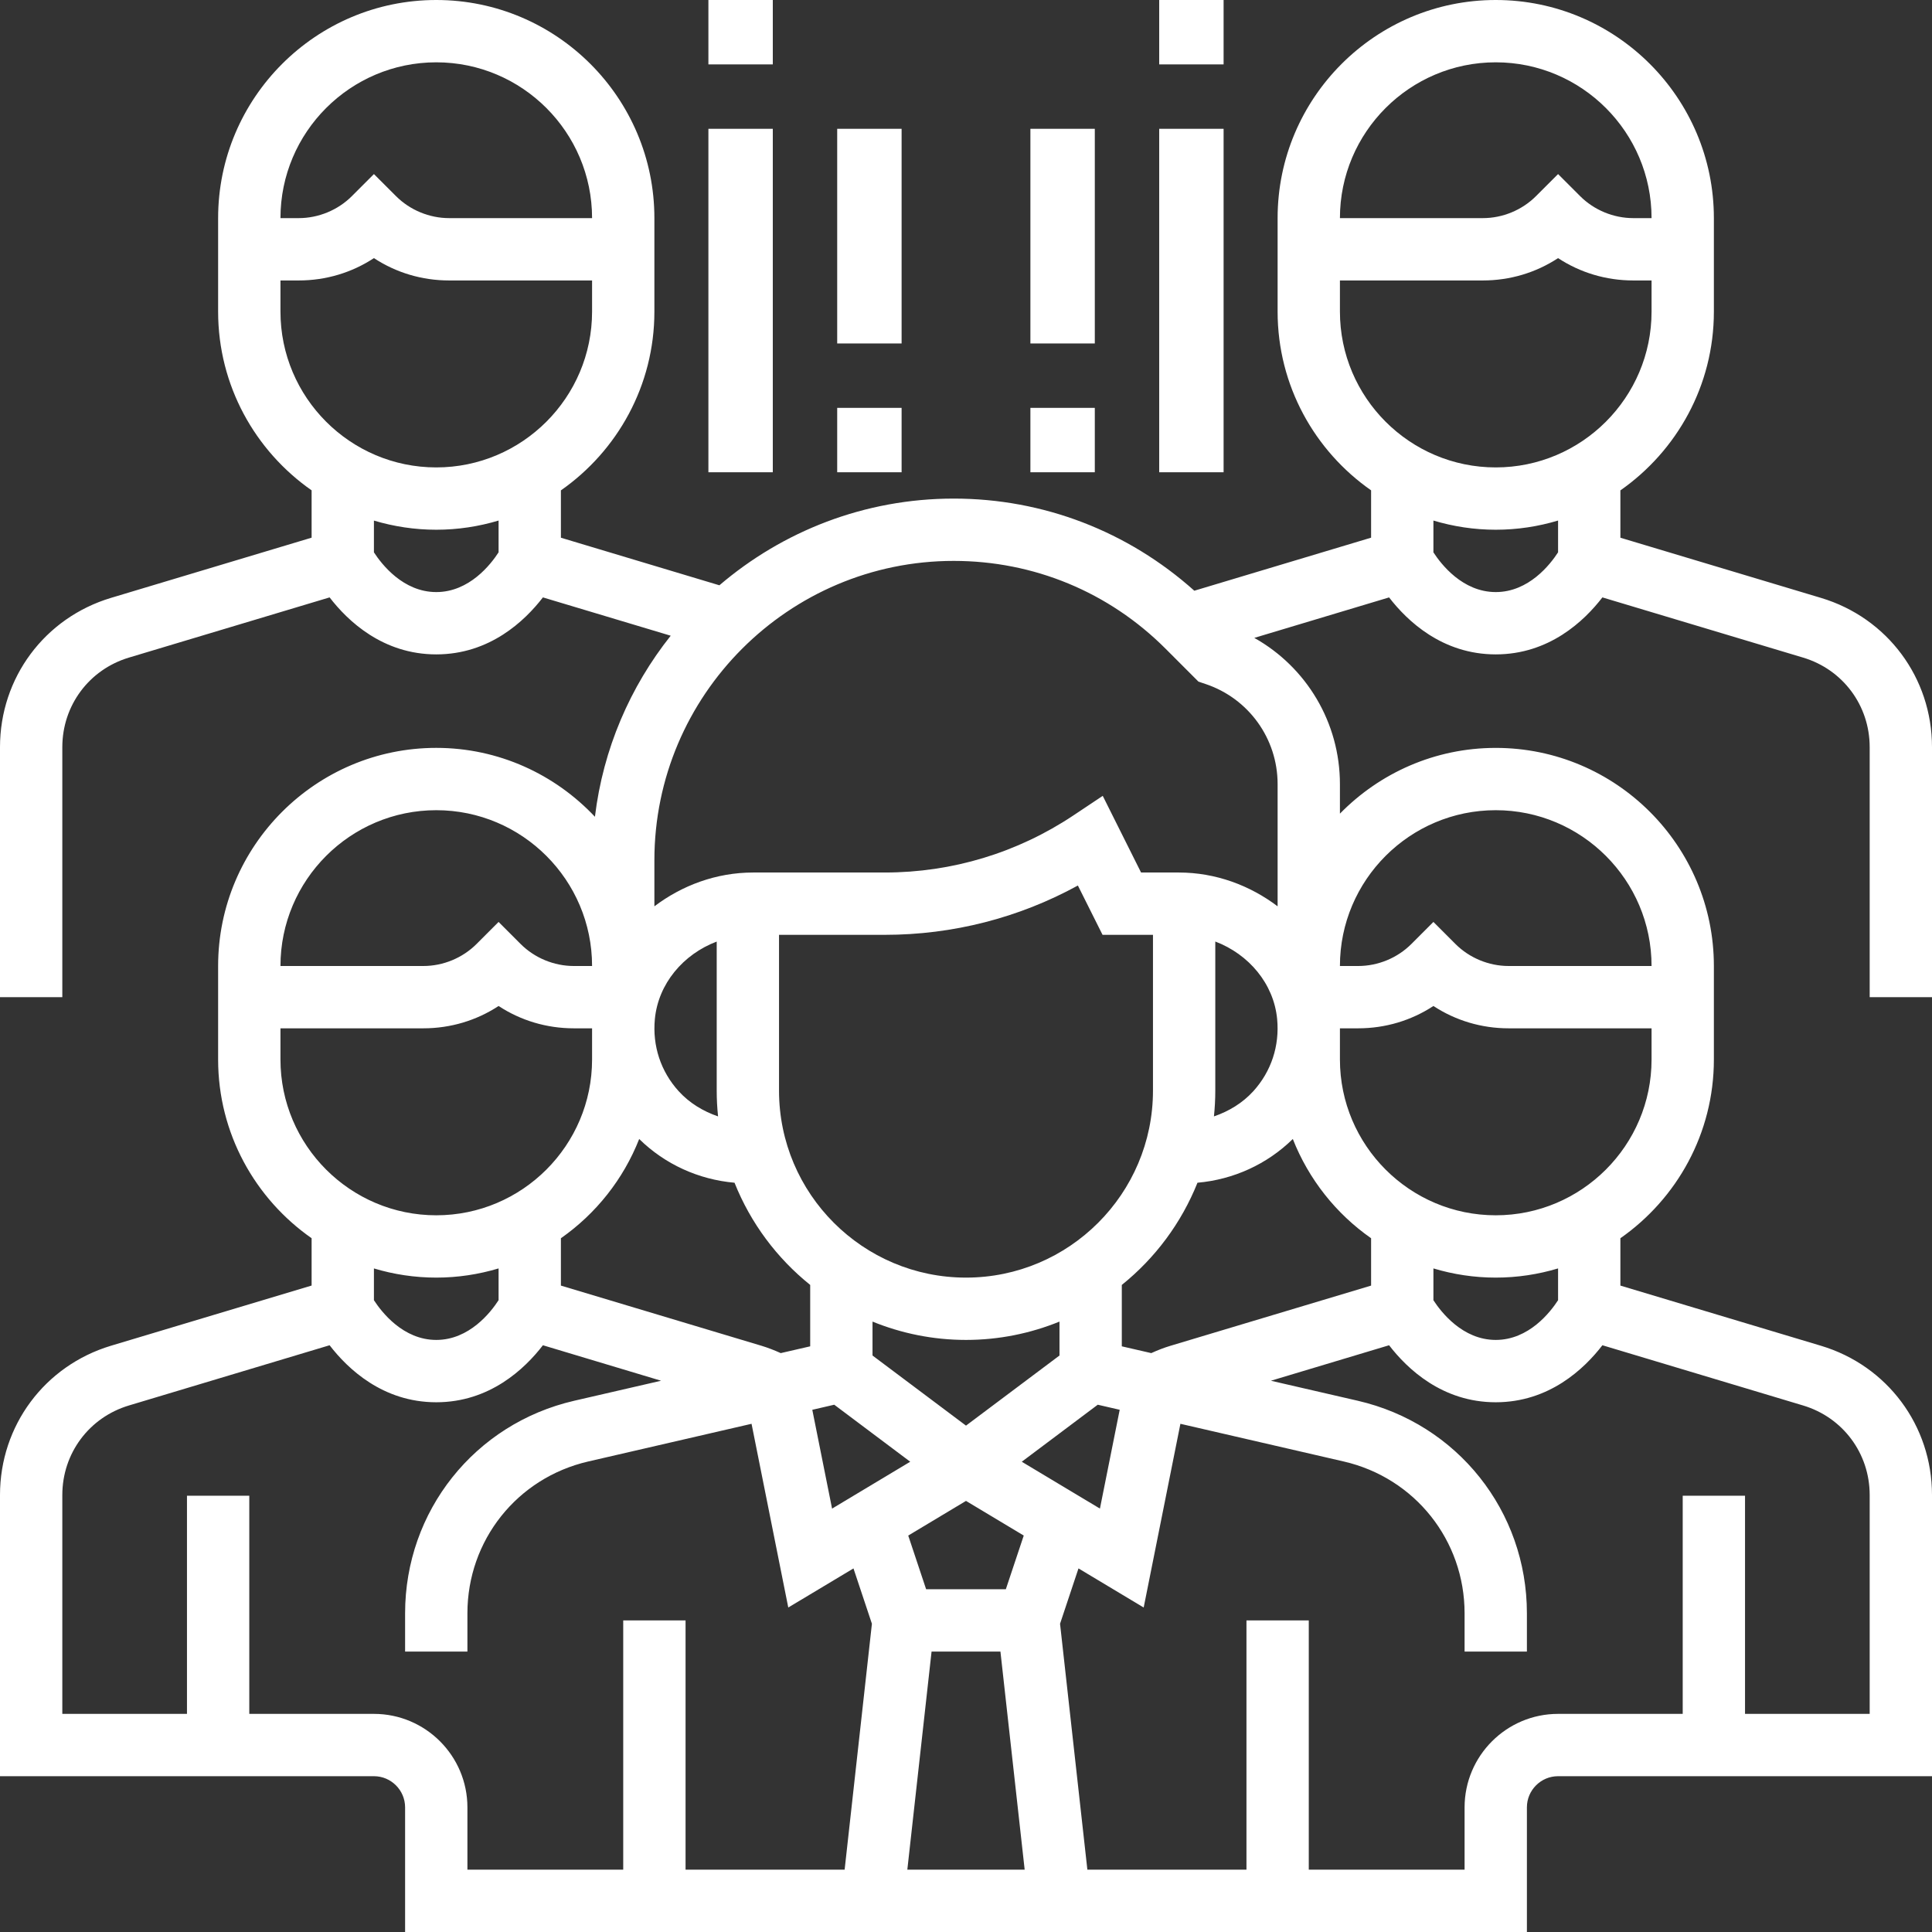 <svg width="90" height="90" viewBox="0 0 90 90" fill="none" xmlns="http://www.w3.org/2000/svg">
<rect x="0" y="0" width="90" height="90" fill="#333333" stroke="none"/>
<path fill-rule="evenodd" clip-rule="evenodd" d="M90 34.804V46.452H87.097V34.804C87.097 32.866 85.85 31.189 83.994 30.633L74.646 27.829C73.801 28.926 72.167 30.484 69.677 30.484C67.188 30.484 65.554 28.926 64.709 27.83L58.43 29.715C60.861 31.079 62.419 33.66 62.419 36.527V37.903C64.266 36.016 66.835 34.84 69.677 34.84C75.28 34.84 79.839 39.398 79.839 45.001V49.356C79.839 52.8 78.113 55.844 75.484 57.682V59.888L84.828 62.691C87.921 63.619 90 66.413 90 69.643V82.742H72.581C71.781 82.742 71.129 83.394 71.129 84.194V90H18.871V84.194C18.871 83.394 18.219 82.742 17.419 82.742H0V69.643C0 66.413 2.079 63.619 5.172 62.689L14.516 59.886V57.681C11.887 55.844 10.161 52.8 10.161 49.355V45C10.161 39.397 14.72 34.839 20.323 34.839C23.236 34.839 25.86 36.078 27.714 38.048C28.096 34.883 29.355 31.991 31.244 29.614L25.291 27.829C24.446 28.926 22.812 30.484 20.323 30.484C17.833 30.484 16.199 28.926 15.354 27.829L6.007 30.633C4.15 31.189 2.903 32.866 2.903 34.804V46.452H0V34.804C0 31.574 2.079 28.78 5.172 27.851L14.516 25.047V22.842C11.887 21.005 10.161 17.961 10.161 14.516V10.161C10.161 4.558 14.72 0 20.323 0C25.926 0 30.484 4.558 30.484 10.161V14.518C30.484 17.961 28.758 21.005 26.129 22.844V25.049L33.512 27.265C36.456 24.751 40.264 23.226 44.428 23.226C48.608 23.226 52.546 24.755 55.636 27.518L63.871 25.047V22.842C61.242 21.005 59.516 17.961 59.516 14.516V10.161C59.516 4.558 64.074 0 69.677 0C75.28 0 79.839 4.558 79.839 10.161V14.518C79.839 17.961 78.113 21.005 75.484 22.844V25.049L84.828 27.852C87.921 28.78 90 31.574 90 34.804ZM27.581 10.161C27.581 6.159 24.324 2.903 20.323 2.903C16.321 2.903 13.065 6.159 13.065 10.161H13.915C14.837 10.161 15.742 9.787 16.393 9.135L17.419 8.109L18.446 9.135C19.097 9.787 20.002 10.161 20.924 10.161H27.581ZM13.065 14.516V13.065H13.915C15.18 13.065 16.387 12.702 17.419 12.024C18.451 12.702 19.659 13.065 20.924 13.065H27.581V14.516C27.581 18.518 24.324 21.774 20.323 21.774C16.321 21.774 13.065 18.518 13.065 14.516ZM17.419 25.73C17.779 26.284 18.779 27.581 20.323 27.581C21.866 27.581 22.866 26.286 23.226 25.729V24.249C22.306 24.525 21.331 24.677 20.323 24.677C19.314 24.677 18.339 24.525 17.419 24.251V25.73ZM60.224 53.059C60.964 54.937 62.239 56.542 63.871 57.682V59.888L54.528 62.691C54.221 62.782 53.922 62.901 53.63 63.033L52.258 62.717V59.857C53.81 58.61 55.032 56.973 55.783 55.096C57.455 54.949 59.023 54.238 60.224 53.059ZM49.355 61.565C48.01 62.112 46.54 62.419 45 62.419C43.46 62.419 41.99 62.112 40.645 61.565V63.145L45 66.411L49.355 63.145V61.565ZM38.862 65.437L42.402 68.093L38.761 70.277L37.84 65.674L38.862 65.437ZM47.733 87.097L46.604 76.936H43.396L42.267 87.097H47.733ZM46.856 74.032H43.142L42.309 71.532L45 69.918L47.69 71.532L46.856 74.032ZM51.138 65.437L47.598 68.093L51.239 70.276L52.16 65.673L51.138 65.437ZM58.384 50.833C57.882 51.384 57.243 51.77 56.55 52.006C56.591 51.611 56.613 51.211 56.613 50.806V43.86C58.175 44.453 59.337 45.827 59.494 47.469C59.613 48.719 59.22 49.912 58.384 50.833ZM45 59.516C49.803 59.516 53.71 55.61 53.71 50.806V43.548H51.361L50.212 41.251C47.46 42.759 44.382 43.548 41.219 43.548H36.29V50.806C36.29 55.61 40.197 59.516 45 59.516ZM33.45 52.006C32.757 51.77 32.118 51.384 31.616 50.833C30.78 49.913 30.387 48.719 30.506 47.471C30.663 45.829 31.825 44.453 33.387 43.862V50.806C33.387 51.211 33.409 51.611 33.45 52.006ZM37.742 59.857C36.189 58.61 34.966 56.973 34.217 55.096C32.545 54.949 30.977 54.238 29.776 53.059C29.037 54.937 27.759 56.542 26.129 57.682V59.888L35.473 62.691C35.779 62.784 36.077 62.901 36.37 63.033L37.742 62.717V59.857ZM20.323 37.742C24.324 37.742 27.581 40.998 27.581 45H26.73C25.808 45 24.904 44.626 24.252 43.974L23.226 42.947L22.2 43.974C21.548 44.626 20.644 45 19.721 45H13.065C13.065 40.998 16.321 37.742 20.323 37.742ZM13.065 47.903V49.355C13.065 53.357 16.321 56.613 20.323 56.613C24.324 56.613 27.581 53.357 27.581 49.355V47.903H26.73C25.466 47.903 24.258 47.54 23.226 46.863C22.194 47.54 20.986 47.903 19.721 47.903H13.065ZM20.323 59.516C21.331 59.516 22.306 59.364 23.226 59.088V60.567C22.866 61.124 21.866 62.419 20.323 62.419C18.779 62.419 17.779 61.123 17.419 60.569V59.089C18.339 59.364 19.314 59.516 20.323 59.516ZM11.613 79.839H17.419C19.82 79.839 21.774 81.793 21.774 84.194V87.097H29.032V75.484H31.936V87.097H39.346L40.617 75.641L39.758 73.063L36.721 74.884L35.01 66.326L27.401 68.082C24.088 68.847 21.774 71.755 21.774 75.154V76.936H18.871V75.154C18.871 70.396 22.11 66.324 26.747 65.253L30.796 64.32L25.291 62.667C24.446 63.765 22.812 65.323 20.323 65.323C17.833 65.323 16.199 63.765 15.354 62.667L6.007 65.472C4.15 66.028 2.903 67.705 2.903 69.643V79.839H8.71V69.677H11.613V79.839ZM83.993 65.472C85.85 66.028 87.097 67.705 87.097 69.643V79.839H81.29V69.677H78.387V79.839H72.581C70.18 79.839 68.226 81.793 68.226 84.194V87.097H60.968V75.484H58.065V87.097H50.654L49.381 75.641L50.24 73.063L53.277 74.884L54.988 66.326L62.599 68.082C65.912 68.847 68.226 71.755 68.226 75.154V76.936H71.129V75.154C71.129 70.396 67.891 66.324 63.253 65.253L59.204 64.32L64.709 62.667C65.554 63.765 67.188 65.323 69.677 65.323C72.167 65.323 73.801 63.765 74.646 62.667L83.993 65.472ZM69.677 62.419C71.221 62.419 72.221 61.124 72.581 60.569V59.088C71.661 59.364 70.686 59.516 69.677 59.516C68.669 59.516 67.694 59.364 66.774 59.088V60.569C67.13 61.119 68.132 62.419 69.677 62.419ZM69.677 56.613C65.676 56.613 62.419 53.357 62.419 49.355V47.903H63.27C64.534 47.903 65.742 47.54 66.774 46.863C67.806 47.54 69.014 47.903 70.278 47.903H76.936V49.355C76.936 53.357 73.679 56.613 69.677 56.613ZM76.936 45C76.936 40.998 73.679 37.742 69.677 37.742C65.676 37.742 62.419 40.998 62.419 45H63.27C64.192 45 65.097 44.626 65.748 43.974L66.774 42.947L67.8 43.974C68.452 44.626 69.356 45 70.278 45H76.936ZM59.516 42.22C58.232 41.248 56.636 40.645 54.912 40.645H53.155L51.37 37.074L50.002 37.986C47.391 39.727 44.354 40.645 41.219 40.645H35.088C33.364 40.645 31.768 41.248 30.484 42.22V40.073C30.484 32.386 36.74 26.129 44.428 26.129C48.153 26.129 51.656 27.579 54.289 30.212L55.829 31.753L56.154 31.862C58.164 32.532 59.516 34.406 59.516 36.526V42.22ZM76.936 10.161C76.936 6.159 73.679 2.903 69.677 2.903C65.676 2.903 62.419 6.159 62.419 10.161H69.076C69.999 10.161 70.903 9.787 71.554 9.135L72.581 8.109L73.607 9.135C74.258 9.787 75.163 10.161 76.085 10.161H76.936ZM62.419 14.516V13.065H69.076C70.341 13.065 71.549 12.702 72.581 12.024C73.613 12.702 74.82 13.065 76.085 13.065H76.936V14.516C76.936 18.518 73.679 21.774 69.677 21.774C65.676 21.774 62.419 18.518 62.419 14.516ZM66.774 25.73C67.13 26.28 68.132 27.581 69.677 27.581C71.221 27.581 72.221 26.286 72.581 25.729V24.249C71.661 24.525 70.686 24.677 69.677 24.677C68.669 24.677 67.694 24.525 66.774 24.249V25.73Z" fill="white"/>
<path d="M33 0H36V3H33V0Z" fill="white"/>
<path d="M33 6H36V22H33V6Z" fill="white"/>
<path d="M54 0H57V3H54V0Z" fill="white"/>
<path d="M54 6H57V22H54V6Z" fill="white"/>
<path d="M39 6H42V16H39V6Z" fill="white"/>
<path d="M39 19H42V22H39V19Z" fill="white"/>
<path d="M48 6H51V16H48V6Z" fill="white"/>
<path d="M48 19H51V22H48V19Z" fill="white"/>
</svg>
